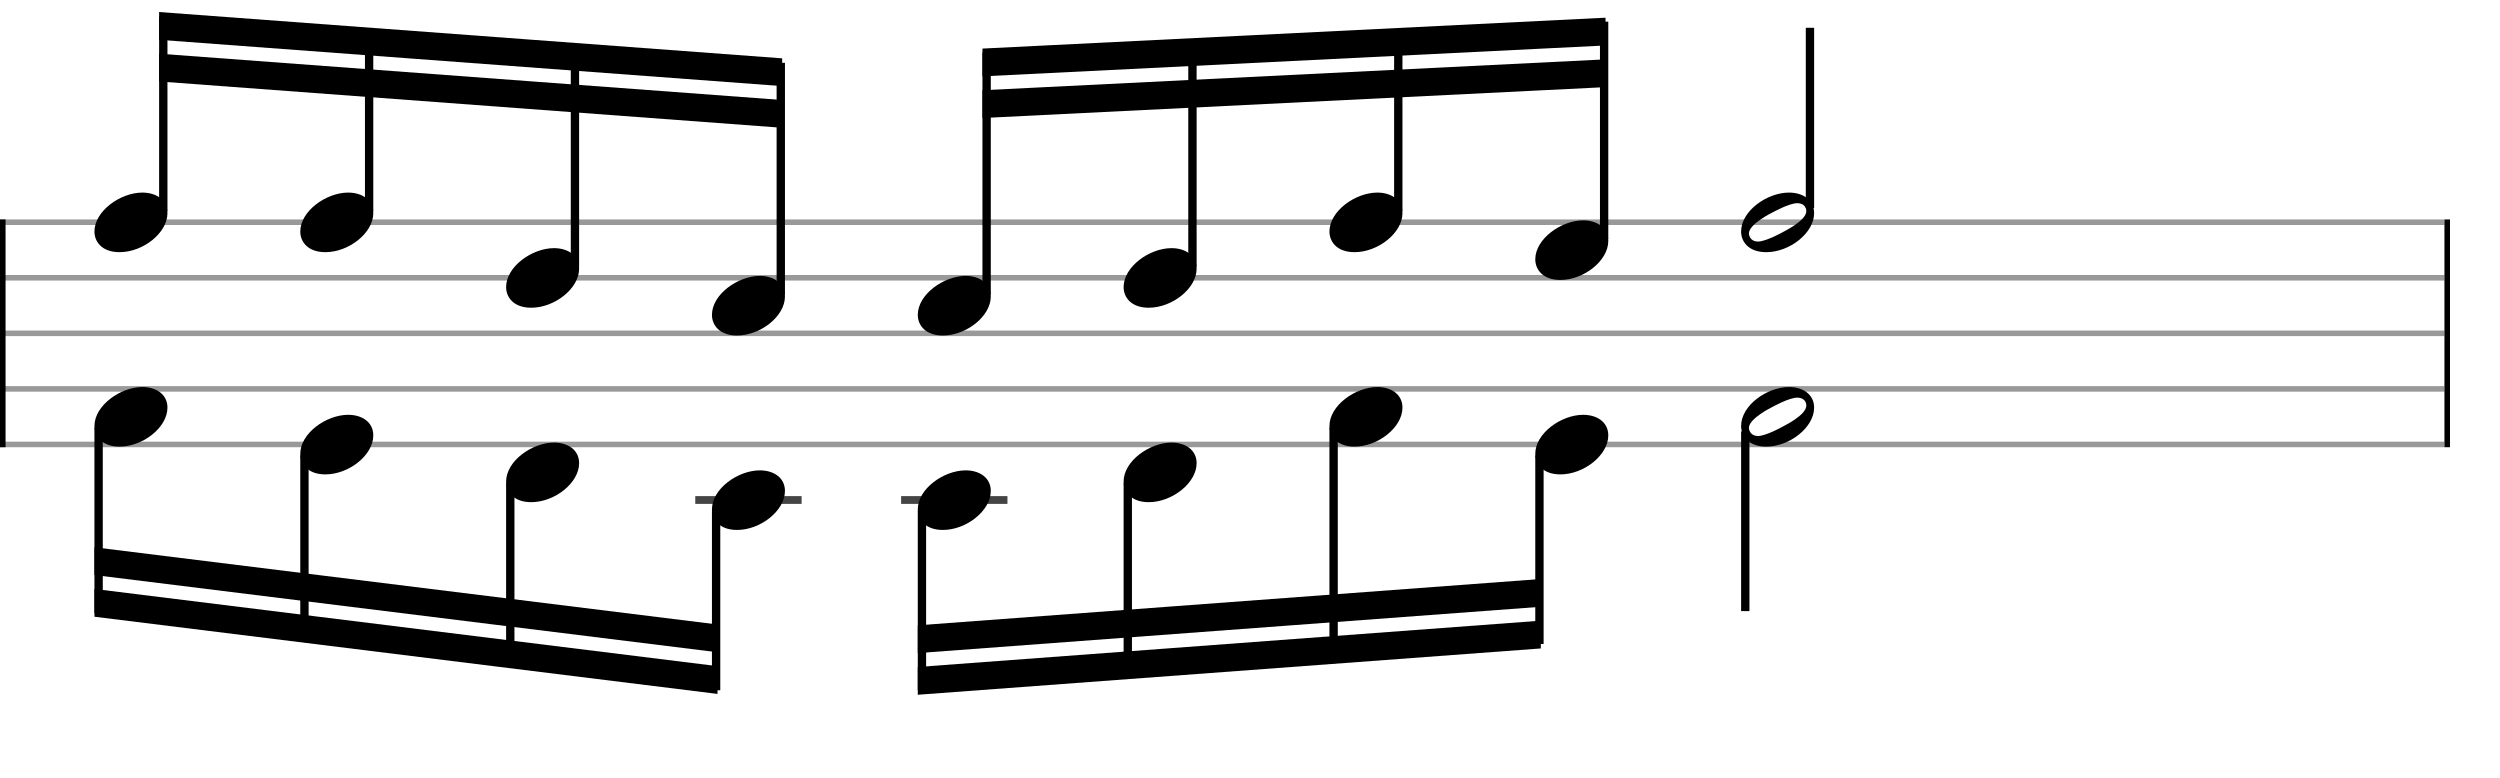 <svg xmlns="http://www.w3.org/2000/svg" stroke-width="0.3" stroke-dasharray="none" fill="black" stroke="black" font-family="Arial, sans-serif" font-size="10pt" font-weight="normal" font-style="normal" width="450" height="140" viewBox="0 0 450 140" style="width: 450px; height: 140px; border: none;"><g class="vf-stave" id="vf-auto2678" stroke-width="1" fill="#999999" stroke="#999999"><path fill="none" d="M0 40L440 40"/><path fill="none" d="M0 50L440 50"/><path fill="none" d="M0 60L440 60"/><path fill="none" d="M0 70L440 70"/><path fill="none" d="M0 80L440 80"/></g><g class="vf-stavebarline" id="vf-auto2679"><rect y="39.5" width="1" height="41" stroke="none"/></g><g class="vf-stavebarline" id="vf-auto2680"><rect x="440" y="39.5" width="1" height="41" stroke="none"/></g><g class="vf-stavenote" id="vf-auto2681"><g class="vf-notehead" id="vf-auto2687" pointer-events="bounding-box"><path stroke="none" d="M17 41.685C17 43.426,18.264 45.391,21.521 45.391C25.733 45.391,30.141 41.938,30.141 38.371C30.141 35.985,28.12 34.665,25.621 34.665C21.689 34.665,17 37.978,17 41.685"/></g></g><g class="vf-stavenote" id="vf-auto2689"><g class="vf-notehead" id="vf-auto2695" pointer-events="bounding-box"><path stroke="none" d="M54.05 41.685C54.05 43.426,55.314 45.391,58.571 45.391C62.783 45.391,67.191 41.938,67.191 38.371C67.191 35.985,65.17 34.665,62.671 34.665C58.739 34.665,54.05 37.978,54.05 41.685"/></g></g><g class="vf-stavenote" id="vf-auto2697"><g class="vf-notehead" id="vf-auto2703" pointer-events="bounding-box"><path stroke="none" d="M91.1 51.685C91.1 53.426,92.364 55.391,95.621 55.391C99.833 55.391,104.241 51.938,104.241 48.371C104.241 45.985,102.22 44.665,99.721 44.665C95.789 44.665,91.1 47.978,91.1 51.685"/></g></g><g class="vf-stavenote" id="vf-auto2705"><g class="vf-notehead" id="vf-auto2711" pointer-events="bounding-box"><path stroke="none" d="M128.15 56.685C128.15 58.426,129.414 60.391,132.671 60.391C136.883 60.391,141.291 56.938,141.291 53.371C141.291 50.985,139.27 49.665,136.771 49.665C132.839 49.665,128.15 52.978,128.15 56.685"/></g></g><g class="vf-stavenote" id="vf-auto2714"><g class="vf-notehead" id="vf-auto2720" pointer-events="bounding-box"><path stroke="none" d="M165.2 56.685C165.2 58.426,166.464 60.391,169.721 60.391C173.933 60.391,178.341 56.938,178.341 53.371C178.341 50.985,176.32 49.665,173.821 49.665C169.889 49.665,165.2 52.978,165.2 56.685"/></g></g><g class="vf-stavenote" id="vf-auto2722"><g class="vf-notehead" id="vf-auto2728" pointer-events="bounding-box"><path stroke="none" d="M202.25 51.685C202.25 53.426,203.514 55.391,206.771 55.391C210.983 55.391,215.391 51.938,215.391 48.371C215.391 45.985,213.37 44.665,210.871 44.665C206.939 44.665,202.25 47.978,202.25 51.685"/></g></g><g class="vf-stavenote" id="vf-auto2730"><g class="vf-notehead" id="vf-auto2736" pointer-events="bounding-box"><path stroke="none" d="M239.3 41.685C239.3 43.426,240.564 45.391,243.821 45.391C248.033 45.391,252.442 41.938,252.442 38.371C252.442 35.985,250.42 34.665,247.921 34.665C243.989 34.665,239.3 37.978,239.3 41.685"/></g></g><g class="vf-stavenote" id="vf-auto2738"><g class="vf-notehead" id="vf-auto2744" pointer-events="bounding-box"><path stroke="none" d="M276.35 46.685C276.35 48.426,277.614 50.391,280.871 50.391C285.083 50.391,289.492 46.938,289.492 43.371C289.492 40.985,287.47 39.665,284.971 39.665C281.039 39.665,276.35 42.978,276.35 46.685"/></g></g><g class="vf-stavenote" id="vf-auto2747"><g class="vf-stem" id="vf-auto2748" pointer-events="bounding-box"><path stroke-width="1.5" fill="none" d="M325.792 37.45L325.792 5"/></g><g class="vf-notehead" id="vf-auto2751" pointer-events="bounding-box"><path stroke="none" d="M322.021 34.665C318.089 34.665,313.4 37.95,313.4 41.685C313.4 43.426,314.664 45.391,317.921 45.391C322.133 45.391,326.542 41.938,326.542 38.371C326.542 35.985,324.52 34.665,322.021 34.665M320.926 41.769C320.813 41.853,317.837 43.482,316.433 43.482C315.085 43.482,314.804 42.387,314.804 42.022C314.804 40.337,318.848 38.343,319.016 38.259C319.185 38.175,322.049 36.574,323.509 36.574C324.492 36.574,325.138 37.136,325.138 38.006C325.138 39.747,321.038 41.685,320.926 41.769"/></g></g><g class="vf-stavenote" id="vf-auto2753"><g class="vf-notehead" id="vf-auto2759" pointer-events="bounding-box"><path stroke="none" d="M17 76.685C17 78.426,18.264 80.391,21.521 80.391C25.733 80.391,30.141 76.938,30.141 73.371C30.141 70.985,28.12 69.665,25.621 69.665C21.689 69.665,17 72.978,17 76.685"/></g></g><g class="vf-stavenote" id="vf-auto2761"><g class="vf-notehead" id="vf-auto2767" pointer-events="bounding-box"><path stroke="none" d="M54.05 81.685C54.05 83.426,55.314 85.391,58.571 85.391C62.783 85.391,67.191 81.938,67.191 78.371C67.191 75.985,65.17 74.665,62.671 74.665C58.739 74.665,54.05 77.978,54.05 81.685"/></g></g><g class="vf-stavenote" id="vf-auto2769"><g class="vf-notehead" id="vf-auto2775" pointer-events="bounding-box"><path stroke="none" d="M91.1 86.685C91.1 88.426,92.364 90.391,95.621 90.391C99.833 90.391,104.241 86.938,104.241 83.371C104.241 80.985,102.22 79.665,99.721 79.665C95.789 79.665,91.1 82.978,91.1 86.685"/></g></g><g class="vf-stavenote" id="vf-auto2777"><path stroke-width="1.4" fill="none" stroke="#444" d="M125.15 90L144.291 90"/><g class="vf-notehead" id="vf-auto2783" pointer-events="bounding-box"><path stroke="none" d="M128.15 91.685C128.15 93.426,129.414 95.391,132.671 95.391C136.883 95.391,141.291 91.938,141.291 88.371C141.291 85.985,139.27 84.665,136.771 84.665C132.839 84.665,128.15 87.978,128.15 91.685"/></g></g><g class="vf-stavenote" id="vf-auto2786"><path stroke-width="1.4" fill="none" stroke="#444" d="M162.2 90L181.341 90"/><g class="vf-notehead" id="vf-auto2792" pointer-events="bounding-box"><path stroke="none" d="M165.2 91.685C165.2 93.426,166.464 95.391,169.721 95.391C173.933 95.391,178.341 91.938,178.341 88.371C178.341 85.985,176.32 84.665,173.821 84.665C169.889 84.665,165.2 87.978,165.2 91.685"/></g></g><g class="vf-stavenote" id="vf-auto2794"><g class="vf-notehead" id="vf-auto2800" pointer-events="bounding-box"><path stroke="none" d="M202.25 86.685C202.25 88.426,203.514 90.391,206.771 90.391C210.983 90.391,215.391 86.938,215.391 83.371C215.391 80.985,213.37 79.665,210.871 79.665C206.939 79.665,202.25 82.978,202.25 86.685"/></g></g><g class="vf-stavenote" id="vf-auto2802"><g class="vf-notehead" id="vf-auto2808" pointer-events="bounding-box"><path stroke="none" d="M239.3 76.685C239.3 78.426,240.564 80.391,243.821 80.391C248.033 80.391,252.442 76.938,252.442 73.371C252.442 70.985,250.42 69.665,247.921 69.665C243.989 69.665,239.3 72.978,239.3 76.685"/></g></g><g class="vf-stavenote" id="vf-auto2810"><g class="vf-notehead" id="vf-auto2816" pointer-events="bounding-box"><path stroke="none" d="M276.35 81.685C276.35 83.426,277.614 85.391,280.871 85.391C285.083 85.391,289.492 81.938,289.492 78.371C289.492 75.985,287.47 74.665,284.971 74.665C281.039 74.665,276.35 77.978,276.35 81.685"/></g></g><g class="vf-stavenote" id="vf-auto2819"><g class="vf-stem" id="vf-auto2820" pointer-events="bounding-box"><path stroke-width="1.5" fill="none" d="M314.15 77.65L314.15 110"/></g><g class="vf-notehead" id="vf-auto2823" pointer-events="bounding-box"><path stroke="none" d="M322.021 69.665C318.089 69.665,313.4 72.95,313.4 76.685C313.4 78.426,314.664 80.391,317.921 80.391C322.133 80.391,326.542 76.938,326.542 73.371C326.542 70.985,324.52 69.665,322.021 69.665M320.926 76.769C320.813 76.853,317.837 78.482,316.433 78.482C315.085 78.482,314.804 77.387,314.804 77.022C314.804 75.337,318.848 73.343,319.016 73.259C319.185 73.175,322.049 71.574,323.509 71.574C324.492 71.574,325.138 72.136,325.138 73.006C325.138 74.747,321.038 76.685,320.926 76.769"/></g></g><g class="vf-stem" id="vf-auto2682" pointer-events="bounding-box"><path stroke-width="1.5" fill="none" d="M29.391 38L29.391 2.971"/></g><g class="vf-stem" id="vf-auto2690" pointer-events="bounding-box"><path stroke-width="1.5" fill="none" d="M66.441 38L66.441 5.75"/></g><g class="vf-stem" id="vf-auto2698" pointer-events="bounding-box"><path stroke-width="1.5" fill="none" d="M103.491 48L103.491 8.529"/></g><g class="vf-stem" id="vf-auto2706" pointer-events="bounding-box"><path stroke-width="1.5" fill="none" d="M140.541 53L140.541 11.308"/></g><g class="vf-beam" id="vf-auto2713"><path stroke="none" d="M28.641 2.165L28.641 7.165L140.791 15.501L140.791 10.501Z"/><path stroke="none" d="M28.641 9.665L28.641 14.665L140.791 23.001L140.791 18.001Z"/></g><g class="vf-stem" id="vf-auto2715" pointer-events="bounding-box"><path stroke-width="1.5" fill="none" d="M177.591 53L177.591 9.455"/></g><g class="vf-stem" id="vf-auto2723" pointer-events="bounding-box"><path stroke-width="1.5" fill="none" d="M214.641 48L214.641 7.603"/></g><g class="vf-stem" id="vf-auto2731" pointer-events="bounding-box"><path stroke-width="1.5" fill="none" d="M251.692 38L251.692 5.75"/></g><g class="vf-stem" id="vf-auto2739" pointer-events="bounding-box"><path stroke-width="1.5" fill="none" d="M288.742 43L288.742 3.897"/></g><g class="vf-beam" id="vf-auto2746"><path stroke="none" d="M176.841 8.743L176.841 13.743L288.992 8.185L288.992 3.185Z"/><path stroke="none" d="M176.841 16.243L176.841 21.243L288.992 15.685L288.992 10.685Z"/></g><g class="vf-stem" id="vf-auto2754" pointer-events="bounding-box"><path stroke-width="1.5" fill="none" d="M17.75 77L17.75 110.356"/></g><g class="vf-stem" id="vf-auto2762" pointer-events="bounding-box"><path stroke-width="1.5" fill="none" d="M54.8 82L54.8 114.987"/></g><g class="vf-stem" id="vf-auto2770" pointer-events="bounding-box"><path stroke-width="1.5" fill="none" d="M91.85 87L91.85 119.619"/></g><g class="vf-stem" id="vf-auto2778" pointer-events="bounding-box"><path stroke-width="1.5" fill="none" d="M128.9 92L128.9 124.25"/></g><g class="vf-beam" id="vf-auto2785"><path stroke="none" d="M17 111.012L17 106.012L129.15 119.906L129.15 124.906Z"/><path stroke="none" d="M17 103.512L17 98.512L129.15 112.406L129.15 117.406Z"/></g><g class="vf-stem" id="vf-auto2787" pointer-events="bounding-box"><path stroke-width="1.5" fill="none" d="M165.95 92L165.95 124.25"/></g><g class="vf-stem" id="vf-auto2795" pointer-events="bounding-box"><path stroke-width="1.5" fill="none" d="M203 87L203 121.471"/></g><g class="vf-stem" id="vf-auto2803" pointer-events="bounding-box"><path stroke-width="1.5" fill="none" d="M240.05 77L240.05 118.692"/></g><g class="vf-stem" id="vf-auto2811" pointer-events="bounding-box"><path stroke-width="1.5" fill="none" d="M277.1 82L277.1 115.914"/></g><g class="vf-beam" id="vf-auto2818"><path stroke="none" d="M165.2 125.056L165.2 120.056L277.35 111.72L277.35 116.72Z"/><path stroke="none" d="M165.2 117.556L165.2 112.556L277.35 104.22L277.35 109.22Z"/></g></svg>